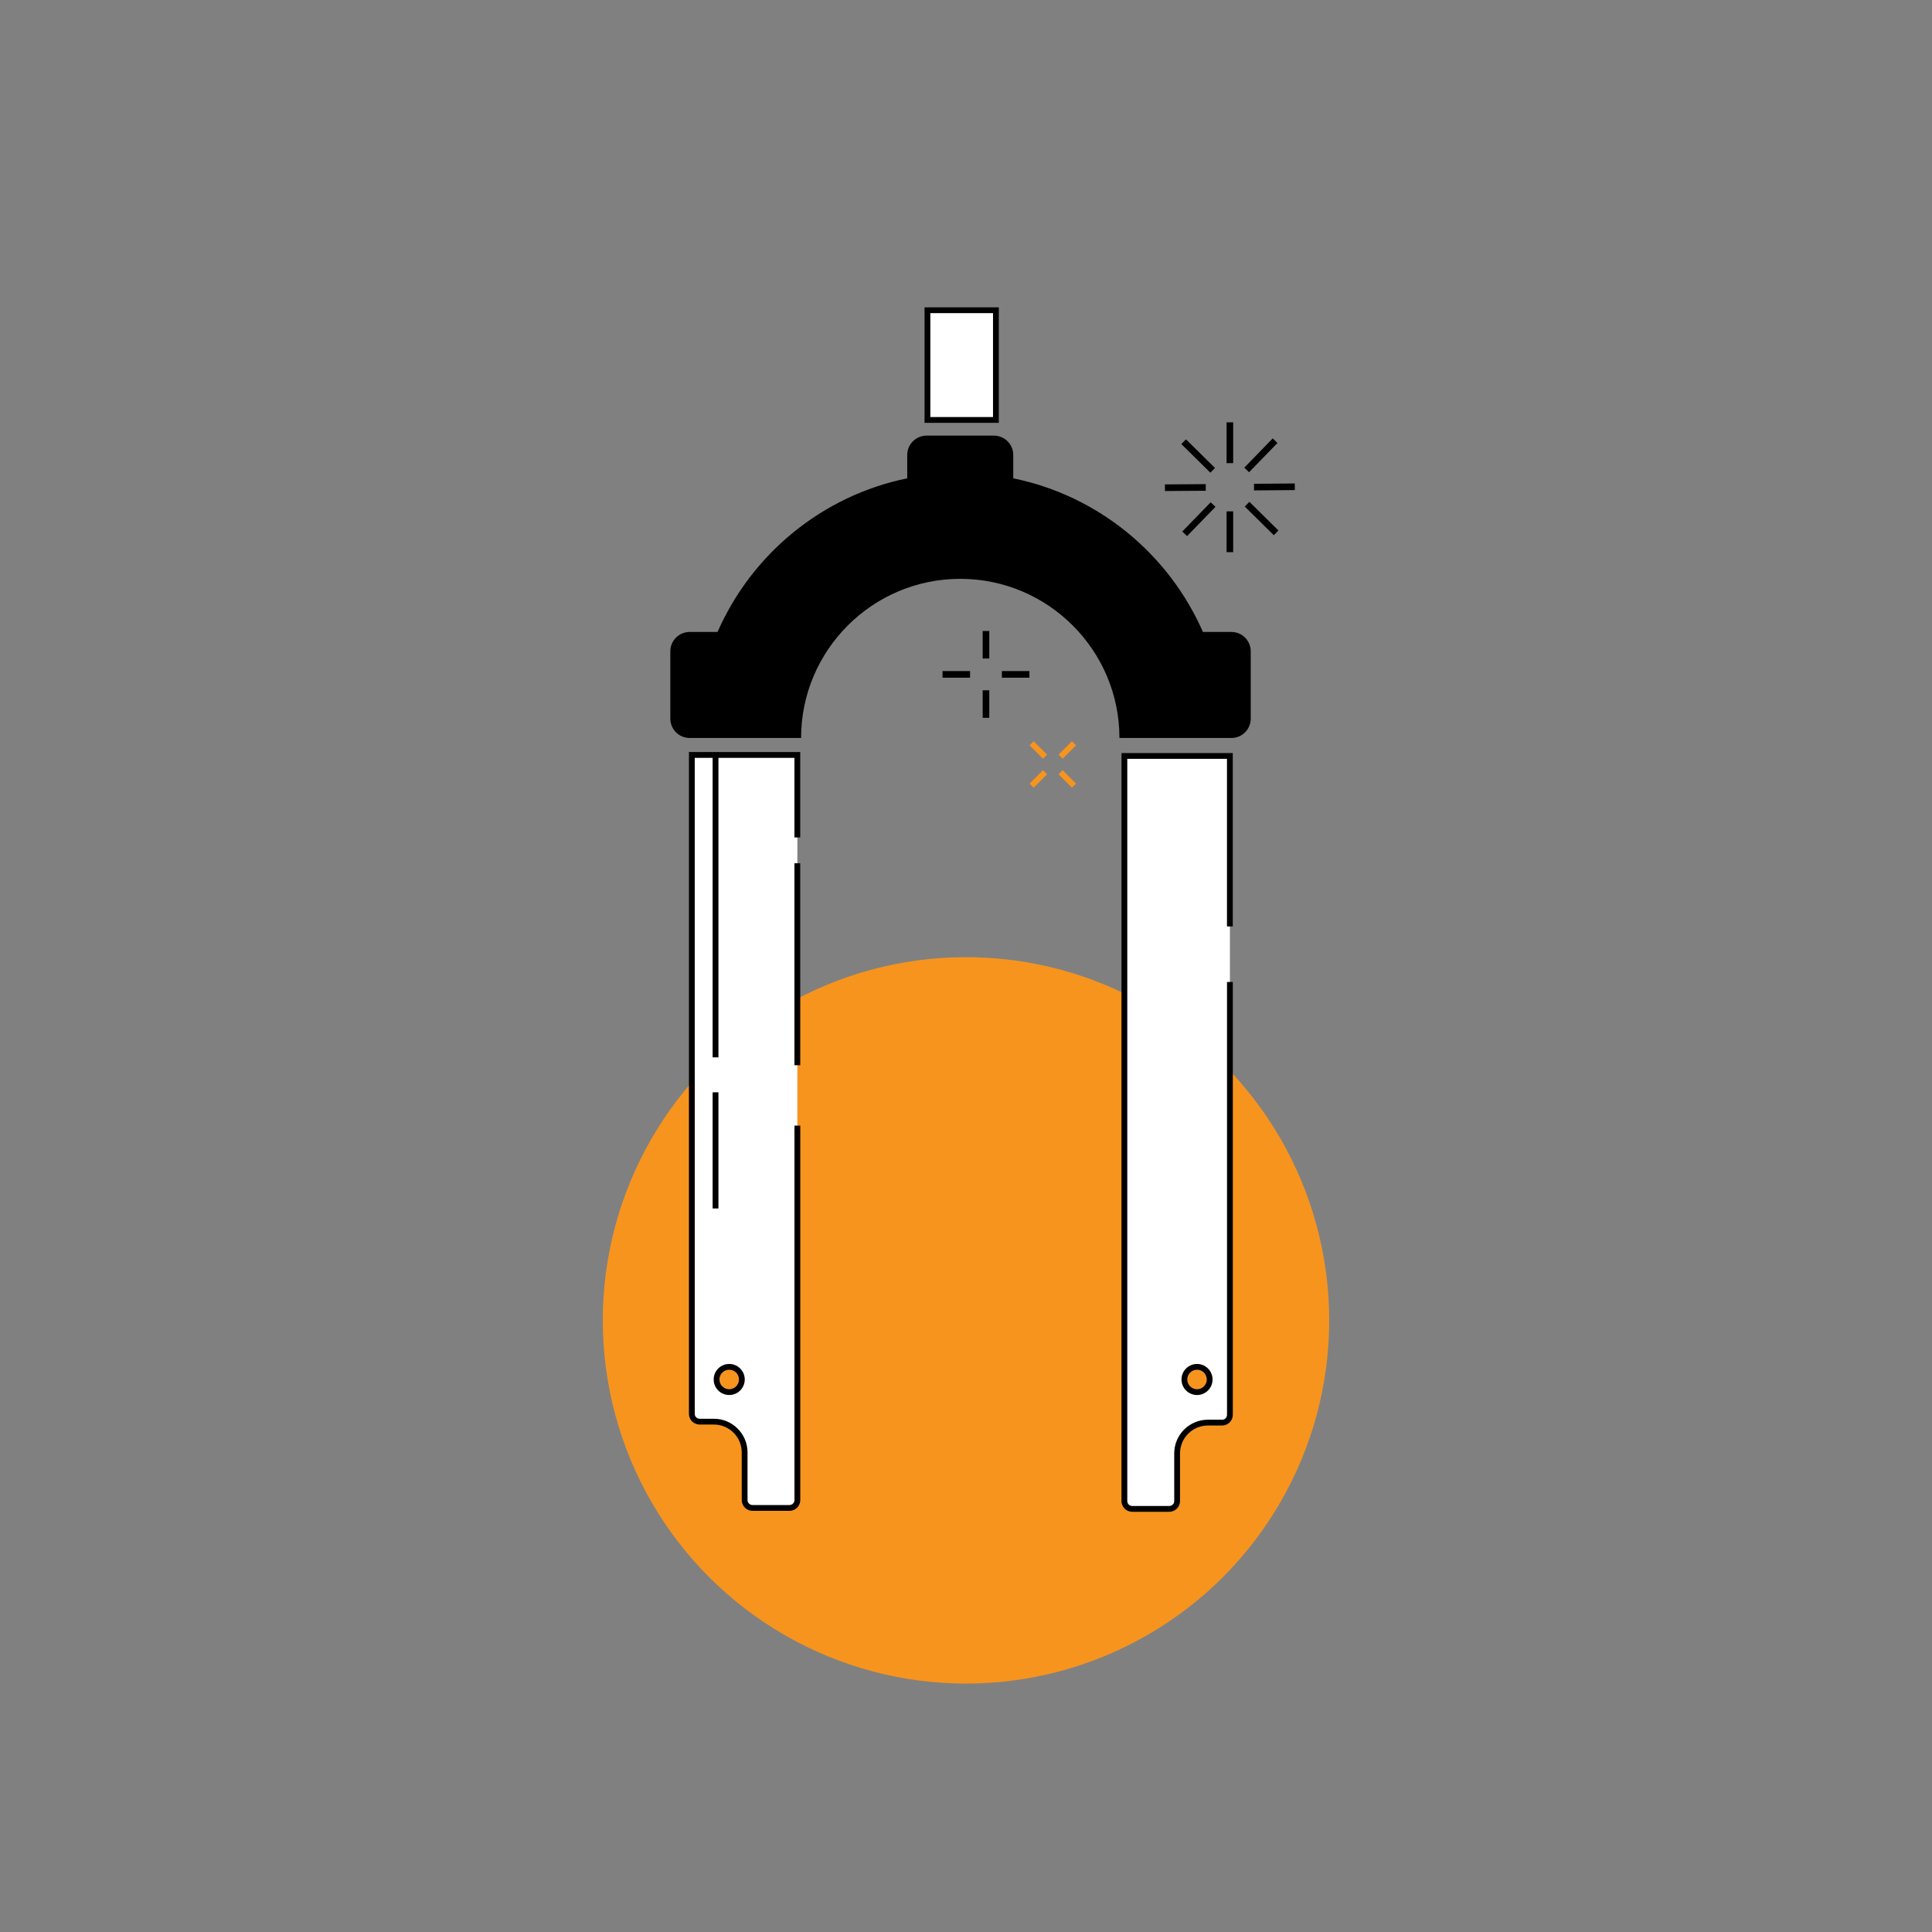 <?xml version="1.0" encoding="utf-8"?>
<!-- Generator: Adobe Illustrator 27.2.0, SVG Export Plug-In . SVG Version: 6.00 Build 0)  -->
<svg version="1.1" id="Layer_1" xmlns="http://www.w3.org/2000/svg" xmlns:xlink="http://www.w3.org/1999/xlink" x="0px" y="0px"
	 viewBox="0 0 500 500" style="enable-background:new 0 0 500 500;" xml:space="preserve">
<rect x="0" y="0" width="500" height="500" fill="#808080" stroke="none"/>
<style type="text/css">
	.st0{fill:#F7941E;}
	.st1{fill:#FFFFFF;}
	.st2{fill:none;stroke:#000000;stroke-width:1.5;stroke-miterlimit:10;}
	.st3{fill:#FFFFFF;stroke:#000000;stroke-width:1.5;stroke-miterlimit:10;}
	.st4{fill:none;stroke:#000000;stroke-width:1.712;stroke-miterlimit:10;}
	.st5{fill:#F7941E;stroke:#000000;stroke-width:1.5;stroke-miterlimit:10;}
	.st6{fill:none;stroke:#F7941E;stroke-width:1.5;stroke-miterlimit:10;}
</style>
<g id="Vidlica_00000063591594227484486890000007406099462027839368_">
	<g>
		<circle class="st0" cx="250" cy="341.71" r="94"/>
		<path class="st1" d="M179.05,195.38v170.53c0,1.11,0.9,2.01,2.01,2.01h3.68c4.4,0,7.97,3.57,7.97,7.97v12.32
			c0,1.13,0.91,2.04,2.04,2.04h9.57c1.13,0,2.04-0.91,2.04-2.04v-20.28V291.3v-15.61v-52.27v-6.69v-21.35L179.05,195.38
			L179.05,195.38z M188.72,360.28c-1.81,0-3.27-1.47-3.27-3.27s1.47-3.27,3.27-3.27c1.81,0,3.27,1.47,3.27,3.27
			S190.53,360.28,188.72,360.28z"/>
		<path class="st1" d="M290.99,195.65v172.54v20.28c0,1.13,0.91,2.04,2.04,2.04h9.57c1.13,0,2.04-0.91,2.04-2.04v-12.32
			c0-4.4,3.57-7.97,7.97-7.97h3.68c1.11,0,2.01-0.9,2.01-2.01V254.13v-14.37v-44.12L290.99,195.65L290.99,195.65z M309.79,360.28
			c-1.81,0-3.27-1.47-3.27-3.27s1.47-3.27,3.27-3.27c1.81,0,3.27,1.47,3.27,3.27S311.6,360.28,309.79,360.28z"/>
		<path class="st2" d="M206.35,275.68v-52.27 M206.35,216.73v-21.35h-27.3v170.53c0,1.11,0.9,2.01,2.01,2.01h3.68
			c4.4,0,7.97,3.57,7.97,7.97v12.32c0,1.13,0.91,2.04,2.04,2.04h9.57c1.13,0,2.04-0.91,2.04-2.04v-20.28V291.3"/>
		<path class="st2" d="M318.29,239.76v-44.12h-27.3v172.54v20.28c0,1.13,0.91,2.04,2.04,2.04h9.57c1.13,0,2.04-0.91,2.04-2.04
			v-12.32c0-4.4,3.57-7.97,7.97-7.97h3.68c1.11,0,2.01-0.9,2.01-2.01V254.13"/>
		<rect x="240.02" y="80.29" class="st3" width="17.72" height="28.39"/>
		<path d="M318.68,163.55h-7.36c-8.83-20.14-27.04-35.26-49.09-39.76v-6.04c0-2.77-2.24-5.01-5.01-5.01H239.8
			c-2.77,0-5.01,2.24-5.01,5.01v6.04c-22.05,4.5-40.26,19.62-49.09,39.76h-7.21c-2.77,0-5.01,2.24-5.01,5.01v17.42
			c0,2.77,2.24,5.01,5.01,5.01h17.42l0,0h11.41c0-22.71,18.48-41.19,41.19-41.19c22.72,0,41.2,18.48,41.2,41.19h11.55l0,0h17.42
			c2.77,0,5.01-2.24,5.01-5.01v-17.42C323.69,165.79,321.45,163.55,318.68,163.55z"/>
		<g>
			<line class="st4" x1="255.17" y1="163.3" x2="255.17" y2="170.42"/>
			<line class="st4" x1="255.17" y1="178.65" x2="255.17" y2="185.77"/>
			<line class="st4" x1="266.41" y1="174.53" x2="259.29" y2="174.53"/>
			<line class="st4" x1="251.05" y1="174.53" x2="243.93" y2="174.53"/>
		</g>
		<g>
			<line class="st4" x1="318.29" y1="109.3" x2="318.29" y2="119.86"/>
			<line class="st4" x1="318.29" y1="132.34" x2="318.29" y2="142.9"/>
			<line class="st4" x1="329.99" y1="114.05" x2="322.64" y2="121.62"/>
			<line class="st4" x1="313.94" y1="130.58" x2="306.59" y2="138.15"/>
			<line class="st4" x1="335.09" y1="125.98" x2="324.54" y2="126.06"/>
			<line class="st4" x1="312.05" y1="126.15" x2="301.49" y2="126.22"/>
			<line class="st4" x1="330.26" y1="137.9" x2="322.74" y2="130.48"/>
			<line class="st4" x1="313.84" y1="121.72" x2="306.33" y2="114.31"/>
		</g>
		<line class="st2" x1="185.18" y1="195.38" x2="185.18" y2="273.64"/>
		<line class="st2" x1="185.18" y1="282.69" x2="185.18" y2="312.75"/>
		<circle class="st5" cx="188.72" cy="357.01" r="3.27"/>
		<circle class="st5" cx="309.79" cy="357.01" r="3.27"/>
		<g>
			<line class="st6" x1="266.98" y1="192.35" x2="270.45" y2="195.83"/>
			<line class="st6" x1="274.48" y1="199.85" x2="277.95" y2="203.33"/>
			<line class="st6" x1="277.95" y1="192.35" x2="274.48" y2="195.83"/>
			<line class="st6" x1="270.45" y1="199.85" x2="266.98" y2="203.33"/>
		</g>
	</g>
</g>
</svg>
